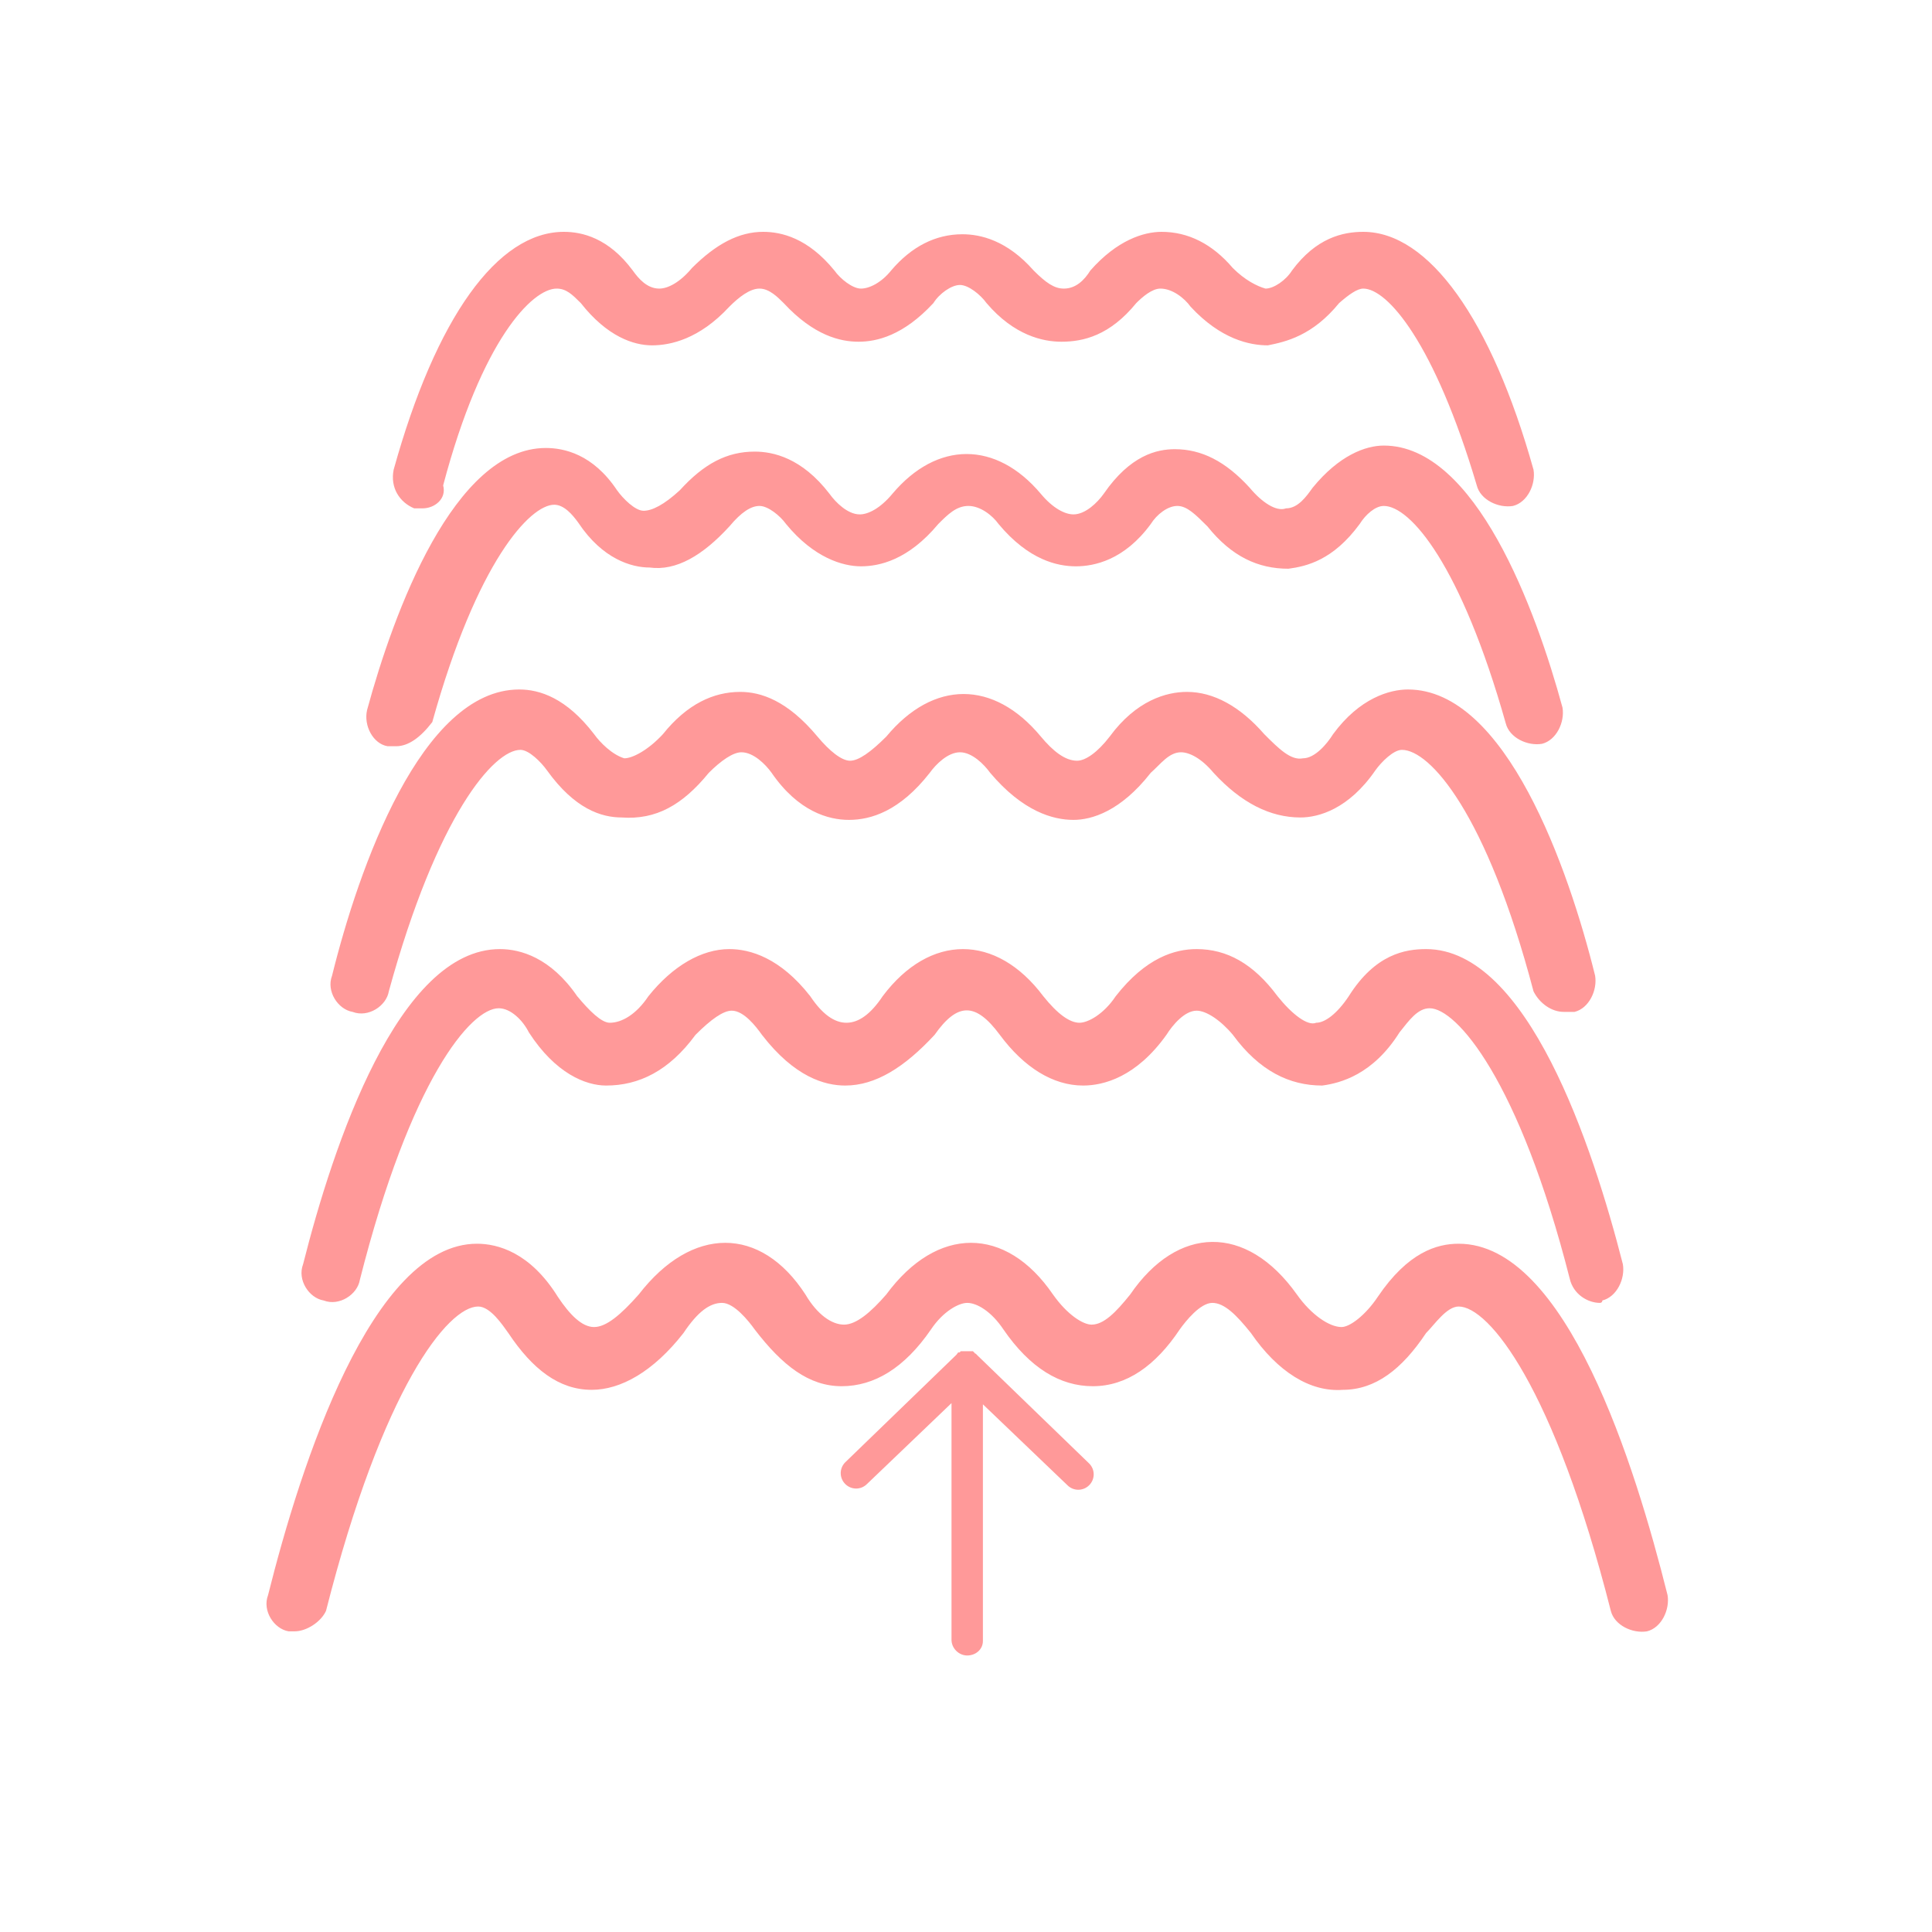 <?xml version="1.0" encoding="utf-8"?>
<!-- Generator: Adobe Illustrator 19.0.0, SVG Export Plug-In . SVG Version: 6.00 Build 0)  -->
<svg version="1.1" id="Layer_1" xmlns="http://www.w3.org/2000/svg" xmlns:xlink="http://www.w3.org/1999/xlink" x="0px" y="0px" width="160px" height="160px"
	 viewBox="45 -45 160 160" style="enable-background:new 45 -45 160 160;" xml:space="preserve">
<style type="text/css">
	.st0{fill:#FF9999;}
</style>

<path class="st0" d="M80-2.9c-0.2,0-0.5,0-0.7,0c-1.2-0.5-2-1.7-1.7-3.2c3.5-12.6,8.6-19.7,14.1-19.7c1.5,0,3.7,0.5,5.7,3.2
	c0.5,0.7,1.2,1.5,2.2,1.5c0.7,0,1.7-0.5,2.7-1.7c2-2,3.9-3,5.9-3c1.5,0,3.7,0.5,5.9,3.2c0.5,0.7,1.5,1.5,2.2,1.5
	c0.7,0,1.7-0.5,2.5-1.5c1.7-2,3.7-3,5.9-3c1.5,0,3.7,0.5,5.9,3c1,1,1.7,1.5,2.5,1.5l0,0c1,0,1.7-0.7,2.2-1.5
	c2.2-2.5,4.4-3.2,5.9-3.2c2.2,0,4.2,1,5.9,3c1,1,2,1.5,2.7,1.7c0.7,0,1.7-0.7,2.2-1.5c2-2.7,4.2-3.2,5.9-3.2
	c5.4,0,10.6,7.2,14.1,19.7c0.2,1.2-0.5,2.7-1.7,3c-1.2,0.2-2.7-0.5-3-1.7c-3.5-11.8-7.4-16.3-9.4-16.3c-0.5,0-1.2,0.5-2,1.2
	c-2.2,2.7-4.4,3.2-5.9,3.5c-1.5,0-3.9-0.5-6.4-3.2c-0.5-0.7-1.5-1.5-2.5-1.5c-0.7,0-1.5,0.7-2,1.2c-2.2,2.7-4.4,3.2-6.2,3.2
	c-1.5,0-3.9-0.5-6.2-3.2c-0.5-0.7-1.5-1.5-2.2-1.5s-1.7,0.7-2.2,1.5c-2.5,2.7-4.7,3.2-6.2,3.2s-3.7-0.5-6.2-3.2
	c-0.5-0.5-1.2-1.2-2-1.2s-1.7,0.7-2.5,1.5c-2.5,2.7-4.9,3.2-6.4,3.2c-1.5,0-3.7-0.7-5.9-3.5c-0.7-0.7-1.2-1.2-2-1.2
	c-2,0-6.2,4.2-9.4,16.3C82-3.7,81-2.9,80-2.9z"/>
<path class="st0" d="M77.8,16.8c-0.2,0-0.5,0-0.7,0c-1.2-0.2-2-1.7-1.7-3c2.2-8.1,7.2-21.7,14.8-21.7c1.5,0,3.9,0.5,5.9,3.5
	c0.5,0.7,1.5,1.7,2.2,1.7s1.7-0.5,3-1.7c2-2.2,3.9-3.2,6.2-3.2c1.5,0,3.9,0.5,6.2,3.5c0.5,0.7,1.5,1.7,2.5,1.7
	c0.7,0,1.7-0.5,2.7-1.7c3.7-4.4,8.6-4.4,12.3,0c1,1.2,2,1.7,2.7,1.7c1,0,2-1,2.5-1.7c2.2-3.2,4.4-3.7,5.9-3.7c2.2,0,4.2,1,6.2,3.2
	c1,1.2,2.2,2,3,1.7c1,0,1.7-1,2.2-1.7c2.2-2.7,4.4-3.5,5.9-3.5c7.6,0,12.6,13.6,14.8,21.7c0.2,1.2-0.5,2.7-1.7,3
	c-1.2,0.2-2.7-0.5-3-1.7c-3.7-13.1-7.9-18-10.1-18c-0.7,0-1.5,0.7-2,1.5c-2.2,3-4.4,3.5-5.9,3.7c-2.5,0-4.7-1-6.7-3.5
	c-1-1-1.7-1.7-2.5-1.7s-1.7,0.7-2.2,1.5c-2.2,3-4.7,3.5-6.2,3.5c-1.5,0-3.9-0.5-6.4-3.5c-0.5-0.7-1.5-1.5-2.5-1.5s-1.7,0.7-2.5,1.5
	c-2.5,3-4.9,3.5-6.4,3.5s-3.9-0.7-6.2-3.5c-0.5-0.7-1.5-1.5-2.2-1.5c-0.7,0-1.5,0.5-2.5,1.7C103.2,1,101,2.3,98.8,2
	c-1.5,0-3.9-0.7-5.9-3.7c-0.5-0.7-1.2-1.5-2-1.5c-2,0-6.4,4.7-10.1,18C79.8,16.1,78.8,16.8,77.8,16.8z"/>
<path class="st0" d="M174.5,38.8c-1,0-2-0.7-2.5-1.7c-3.9-14.8-8.6-20-10.9-20c-0.7,0-1.7,1-2.2,1.7c-2.2,3.2-4.7,3.9-6.2,3.9
	c-2.5,0-4.9-1.2-7.2-3.7c-1-1.2-2-1.7-2.7-1.7c-1,0-1.7,1-2.5,1.7c-2.5,3.2-4.9,3.9-6.4,3.9c-1.7,0-4.2-0.7-6.9-3.9
	c-0.5-0.7-1.5-1.7-2.5-1.7c-1,0-2,1-2.5,1.7c-2.5,3.2-4.9,3.9-6.7,3.9l0,0c-1.7,0-4.2-0.7-6.4-3.9c-0.5-0.7-1.5-1.7-2.5-1.7
	c-0.7,0-1.7,0.7-2.7,1.7c-2.2,2.7-4.4,3.9-7.2,3.7c-1.7,0-3.9-0.7-6.2-3.9c-0.5-0.7-1.5-1.7-2.2-1.7c-2.2,0-6.9,5.4-10.9,20
	c-0.2,1.2-1.7,2.2-3,1.7c-1.2-0.2-2.2-1.7-1.7-3c2.2-8.9,7.4-23.7,15.5-23.7c1.7,0,3.9,0.7,6.2,3.7c0.5,0.7,1.5,1.7,2.5,2
	c0.7,0,2-0.7,3.2-2c2-2.5,4.2-3.5,6.4-3.5c1.7,0,3.9,0.7,6.4,3.7c1,1.2,2,2,2.7,2l0,0c0.7,0,1.7-0.7,3-2c3.9-4.7,8.9-4.7,12.8,0
	c1,1.2,2,2,3,2c0.7,0,1.7-0.7,2.7-2c2.2-3,4.7-3.7,6.4-3.7c2.2,0,4.4,1.2,6.4,3.5c1.2,1.2,2.2,2.2,3.2,2c1,0,2-1.2,2.5-2
	c2.2-3,4.7-3.7,6.2-3.7c8.1,0,13.3,14.8,15.5,23.7c0.2,1.2-0.5,2.7-1.7,3C175,38.8,174.7,38.8,174.5,38.8z"/>
<path class="st0" d="M177.5,62.9c-1,0-2.2-0.7-2.5-2c-4.2-16.5-9.4-22.4-11.6-22.4c-1,0-1.7,1-2.5,2c-2.2,3.5-4.9,4.2-6.4,4.4
	c-2.7,0-5.2-1.2-7.4-4.2c-1-1.2-2.2-2-3-2c-1,0-2,1.2-2.5,2c-2.5,3.5-5.2,4.2-6.9,4.2l0,0c-2.5,0-4.9-1.5-6.9-4.2
	c-2-2.7-3.5-2.7-5.4,0c-2.5,2.7-4.9,4.2-7.4,4.2c-1.7,0-4.2-0.7-6.9-4.2c-0.5-0.7-1.5-2-2.5-2c-0.7,0-1.7,0.7-3,2
	c-2.2,3-4.7,4.2-7.4,4.2c-1.7,0-4.2-1-6.4-4.4c-0.5-1-1.5-2-2.5-2C84,38.5,79,44.4,74.8,61c-0.2,1.2-1.7,2.2-3,1.7
	c-1.2-0.2-2.2-1.7-1.7-3c2.5-9.9,7.9-26.1,16.3-26.1c1.7,0,4.2,0.7,6.4,3.9c1,1.2,2,2.2,2.7,2.2c1,0,2.2-0.7,3.2-2.2
	c2-2.5,4.4-3.9,6.7-3.9c1.7,0,4.2,0.7,6.7,3.9c1,1.5,2,2.2,3,2.2l0,0c1,0,2-0.7,3-2.2c3.9-5.2,9.4-5.2,13.3,0c1.2,1.5,2.2,2.2,3,2.2
	l0,0c0.7,0,2-0.7,3-2.2c2.5-3.2,4.9-3.9,6.7-3.9c2.5,0,4.7,1.2,6.7,3.9c1.2,1.5,2.5,2.5,3.2,2.2c0.7,0,1.7-0.7,2.7-2.2
	c2.2-3.5,4.7-3.9,6.4-3.9c8.4,0,13.8,16.3,16.3,26.1c0.2,1.2-0.5,2.7-1.7,3C177.7,62.9,177.5,62.9,177.5,62.9z"/>
<path class="st0" d="M69.4,90.1c-0.2,0-0.5,0-0.5,0c-1.2-0.2-2.2-1.7-1.7-3C69.9,76.3,75.8,58,84.5,58c1.7,0,4.4,0.7,6.7,4.4
	c1,1.5,2,2.5,3,2.5c1,0,2.2-1,3.7-2.7c4.4-5.7,10.1-5.7,13.8,0c1,1.7,2.2,2.5,3.2,2.5c1,0,2.2-1,3.5-2.5c4.2-5.7,9.9-5.7,13.8,0
	c1.2,1.7,2.5,2.5,3.2,2.5l0,0c1,0,2-1,3.2-2.5c3.9-5.7,9.6-5.9,13.8,0c1.2,1.7,2.7,2.7,3.7,2.7c0.7,0,2-1,3-2.5
	c2.5-3.7,4.9-4.4,6.7-4.4c8.9,0,14.6,18.3,17.3,29.1c0.2,1.2-0.5,2.7-1.7,3c-1.2,0.2-2.7-0.5-3-1.7c-4.7-18.5-10.1-25.2-12.6-25.2
	c-1,0-2,1.5-2.7,2.2c-2,3-4.2,4.7-6.9,4.7c-2.7,0.2-5.4-1.5-7.6-4.7c-1.2-1.5-2.2-2.5-3.2-2.5s-2.2,1.5-2.7,2.2
	c-2,3-4.4,4.7-7.2,4.7l0,0c-2.7,0-5.2-1.5-7.4-4.7c-1-1.5-2.2-2.2-3-2.2c-0.7,0-2,0.7-3,2.2c-2.2,3.2-4.7,4.7-7.4,4.7
	c-2.7,0-4.9-1.7-7.2-4.7c-0.5-0.7-1.7-2.2-2.7-2.2c-1,0-2,0.7-3.2,2.5c-2.5,3.2-5.2,4.7-7.6,4.7c-2.7,0-4.9-1.7-6.9-4.7
	c-0.5-0.7-1.5-2.2-2.5-2.2c-2.5,0-7.9,6.7-12.6,25.2C71.6,89.3,70.4,90.1,69.4,90.1z"/>
<path class="st0" d="M126.4,90.9V71.3l7,6.7c0.5,0.5,1.3,0.5,1.8,0c0.5-0.5,0.5-1.3,0-1.8l-9.2-8.9l0,0c-0.1-0.1-0.1-0.1-0.2-0.2
	c0,0-0.1,0-0.1-0.1c0,0-0.1,0-0.1-0.1c0,0-0.1,0-0.1,0c0,0-0.1,0-0.1,0c-0.1,0-0.2,0-0.3,0l0,0c0,0,0,0,0,0c-0.1,0-0.2,0-0.3,0
	c0,0-0.1,0-0.1,0c0,0-0.1,0-0.1,0c0,0-0.1,0-0.1,0.1c0,0-0.1,0-0.1,0c-0.1,0-0.1,0.1-0.2,0.2l-9.2,8.9c-0.5,0.5-0.5,1.3,0,1.8
	c0.5,0.5,1.3,0.5,1.8,0l7-6.7v19.6c0,0.7,0.6,1.3,1.3,1.3S126.4,91.6,126.4,90.9z"/>
</svg>
